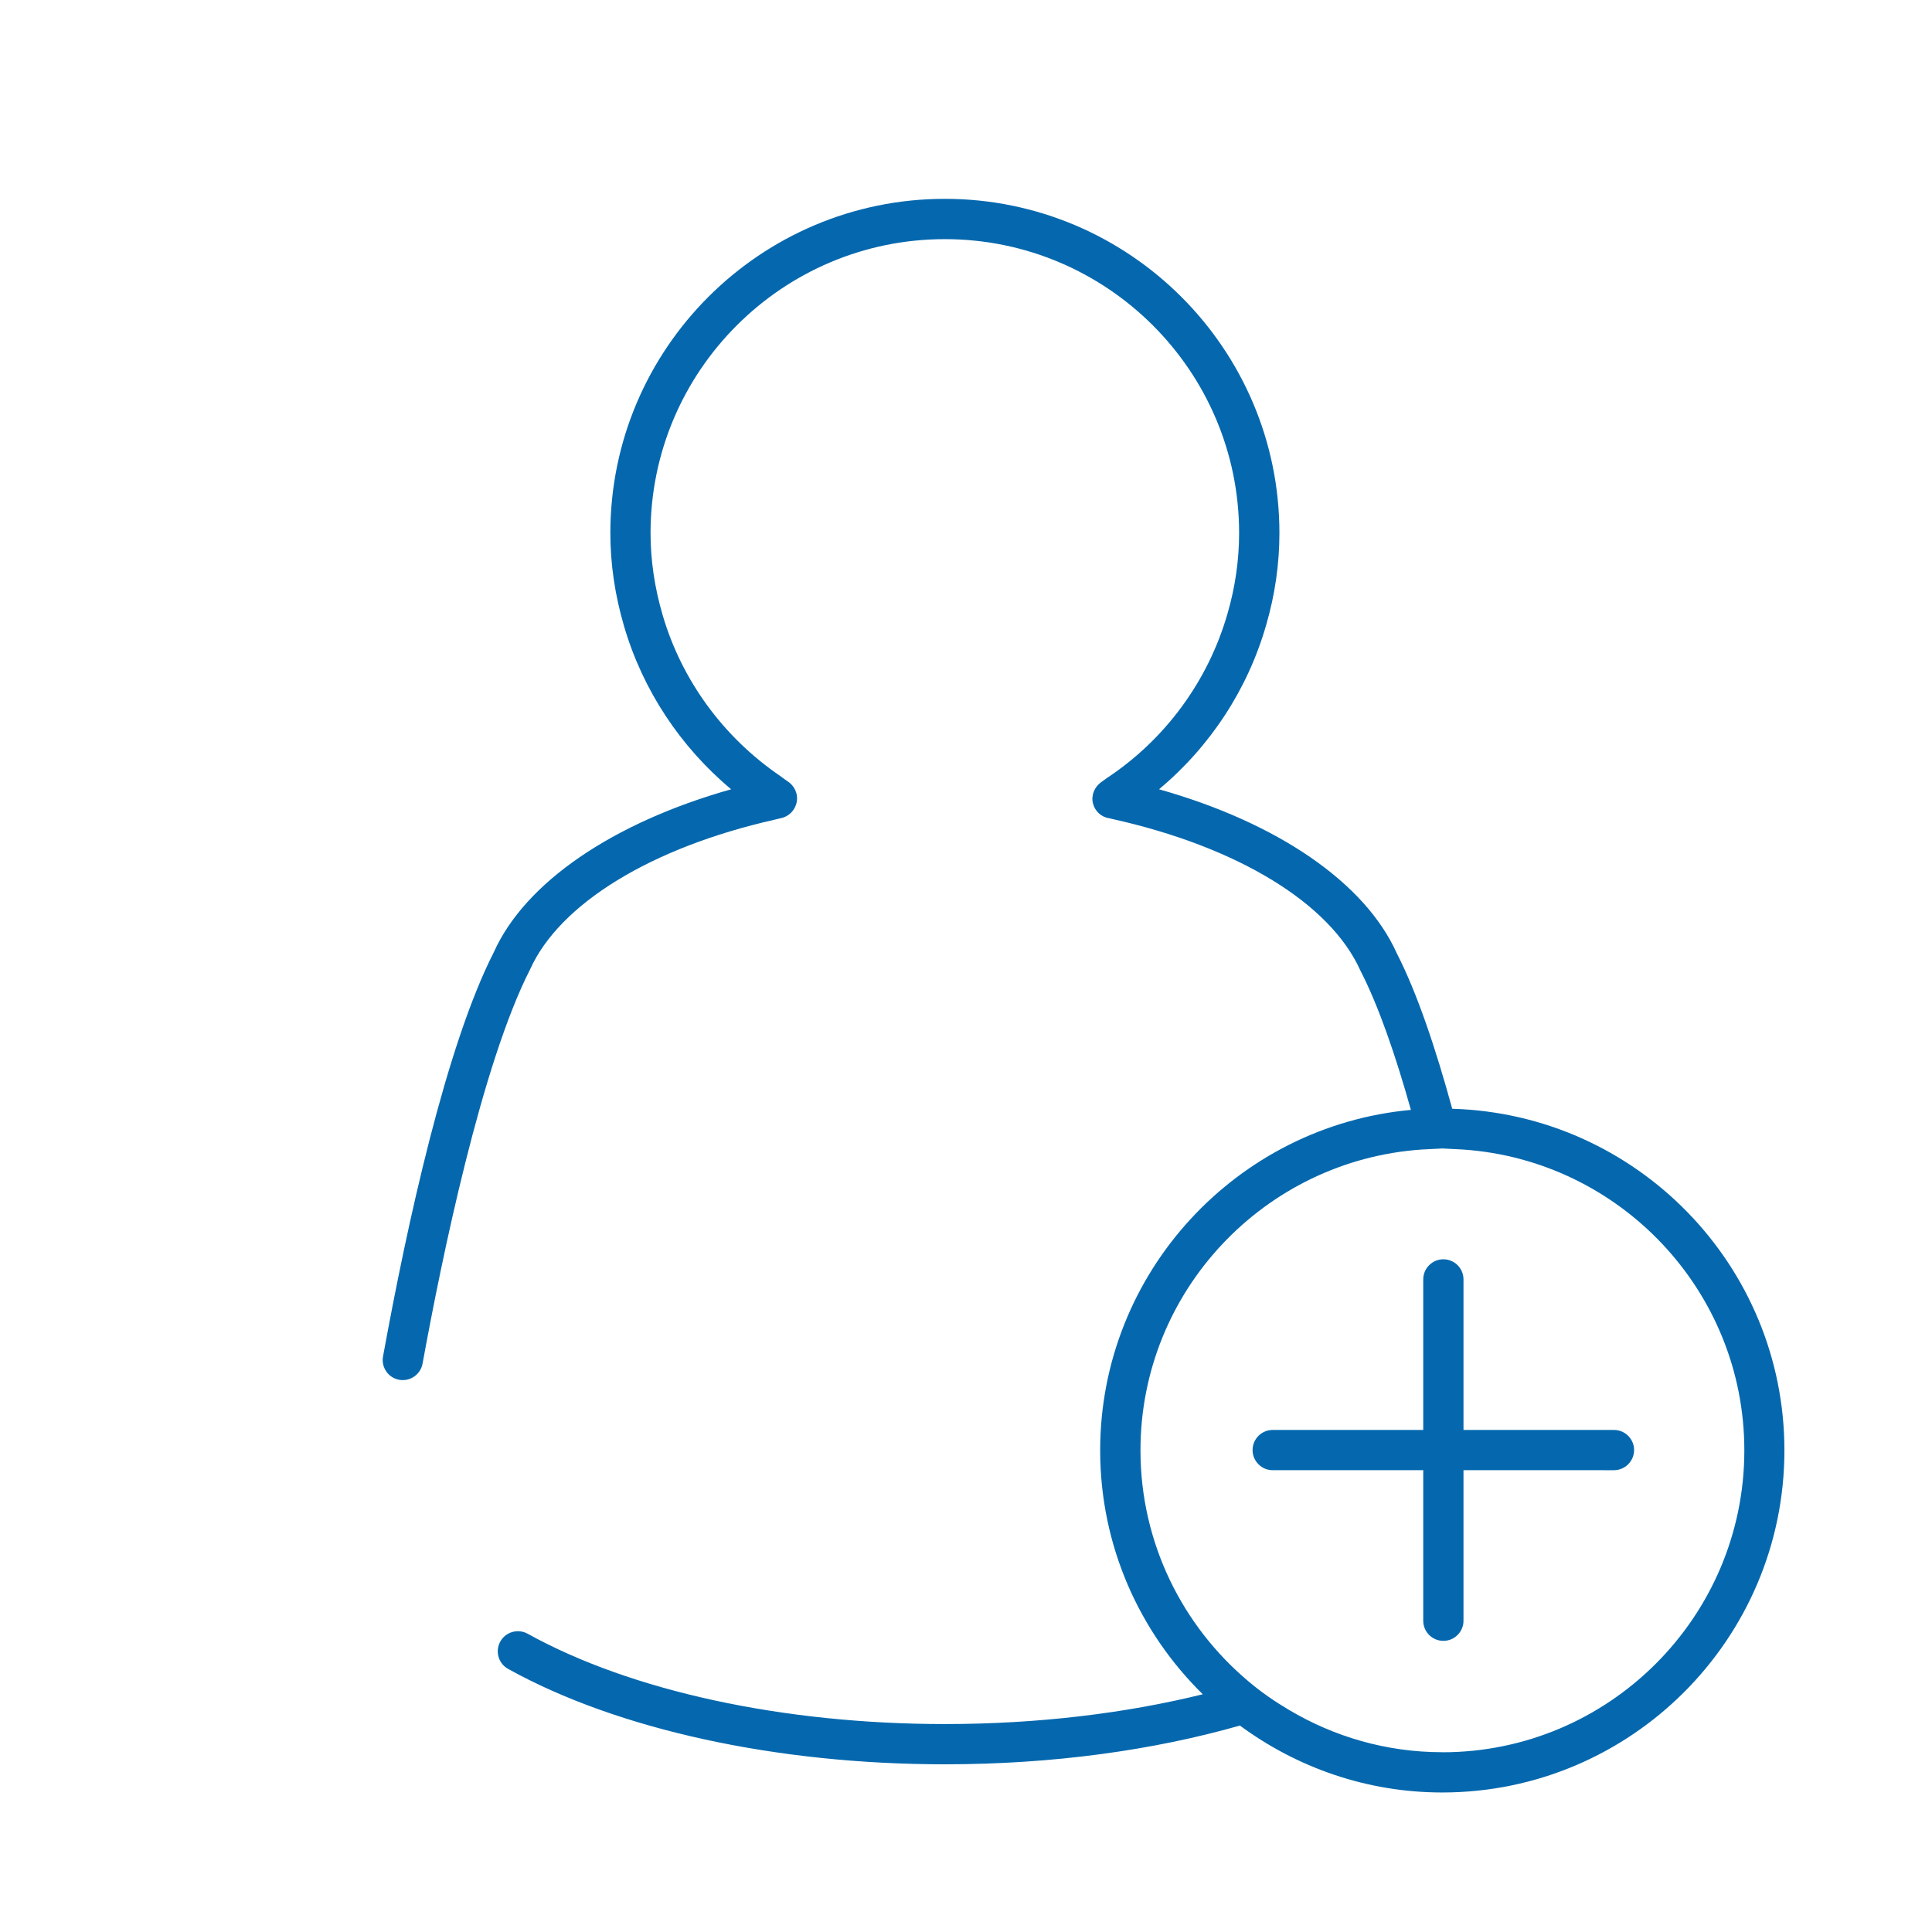<svg xmlns="http://www.w3.org/2000/svg" viewBox="0 0 36 36">
  <path fill="#0568ae" d="M27.06 20.66c-.305-1.114-.653-2.157-1.033-2.897-.59-1.316-2.22-2.432-4.43-3.056.956-.8 1.655-1.866 1.998-3.067.163-.56.245-1.134.245-1.708 0-3.434-2.797-6.227-6.234-6.227s-6.233 2.793-6.233 6.227c0 .577.086 1.163.257 1.742.347 1.183 1.048 2.243 1.994 3.033-2.207.622-3.84 1.737-4.422 3.035-.89 1.742-1.614 5.058-2.065 7.534-.037.2.097.397.3.434.204.037.4-.098.437-.302.362-1.986 1.103-5.58 2.003-7.344.552-1.227 2.26-2.272 4.555-2.79l.11-.027c.152-.027.273-.145.303-.3.03-.152-.04-.308-.172-.39l-.065-.046-.076-.056c-1.054-.72-1.83-1.782-2.184-2.992-.15-.51-.226-1.025-.226-1.53 0-3.02 2.46-5.477 5.483-5.477 3.024 0 5.484 2.457 5.484 5.477 0 .503-.073 1.008-.216 1.5-.36 1.254-1.158 2.343-2.247 3.064l-.107.077c-.125.09-.19.244-.154.393.037.148.153.258.305.28l.05.012c2.34.52 4.067 1.57 4.63 2.828.342.665.658 1.59.94 2.594-3.24.297-5.79 3.028-5.79 6.345 0 1.778.733 3.387 1.912 4.544-1.43.353-3.066.555-4.806.555-3.01 0-5.845-.614-7.774-1.683-.18-.1-.41-.035-.51.146-.1.182-.035.41.147.51 2.037 1.13 5.003 1.777 8.137 1.777 2.024 0 3.895-.265 5.498-.722 1.058.78 2.36 1.247 3.77 1.247 3.516 0 6.376-2.86 6.376-6.375 0-3.452-2.76-6.266-6.19-6.365zm-.184 11.99c-1.045 0-2.02-.29-2.86-.79-.264-.156-.516-.33-.75-.528-1.23-1.032-2.015-2.58-2.015-4.307 0-2.97 2.317-5.404 5.238-5.605l.388-.02.386.02c2.92.2 5.24 2.634 5.24 5.605 0 3.102-2.524 5.626-5.626 5.626zm3.573-5.63c0 .207-.17.375-.376.375H27.27V30.2c0 .207-.168.375-.375.375s-.375-.168-.375-.375v-2.805h-2.805c-.207 0-.375-.168-.375-.375s.168-.375.375-.375h2.805V23.84c0-.207.168-.375.375-.375s.375.168.375.375v2.805h2.804c.207 0 .375.168.375.375z"/>
</svg>
